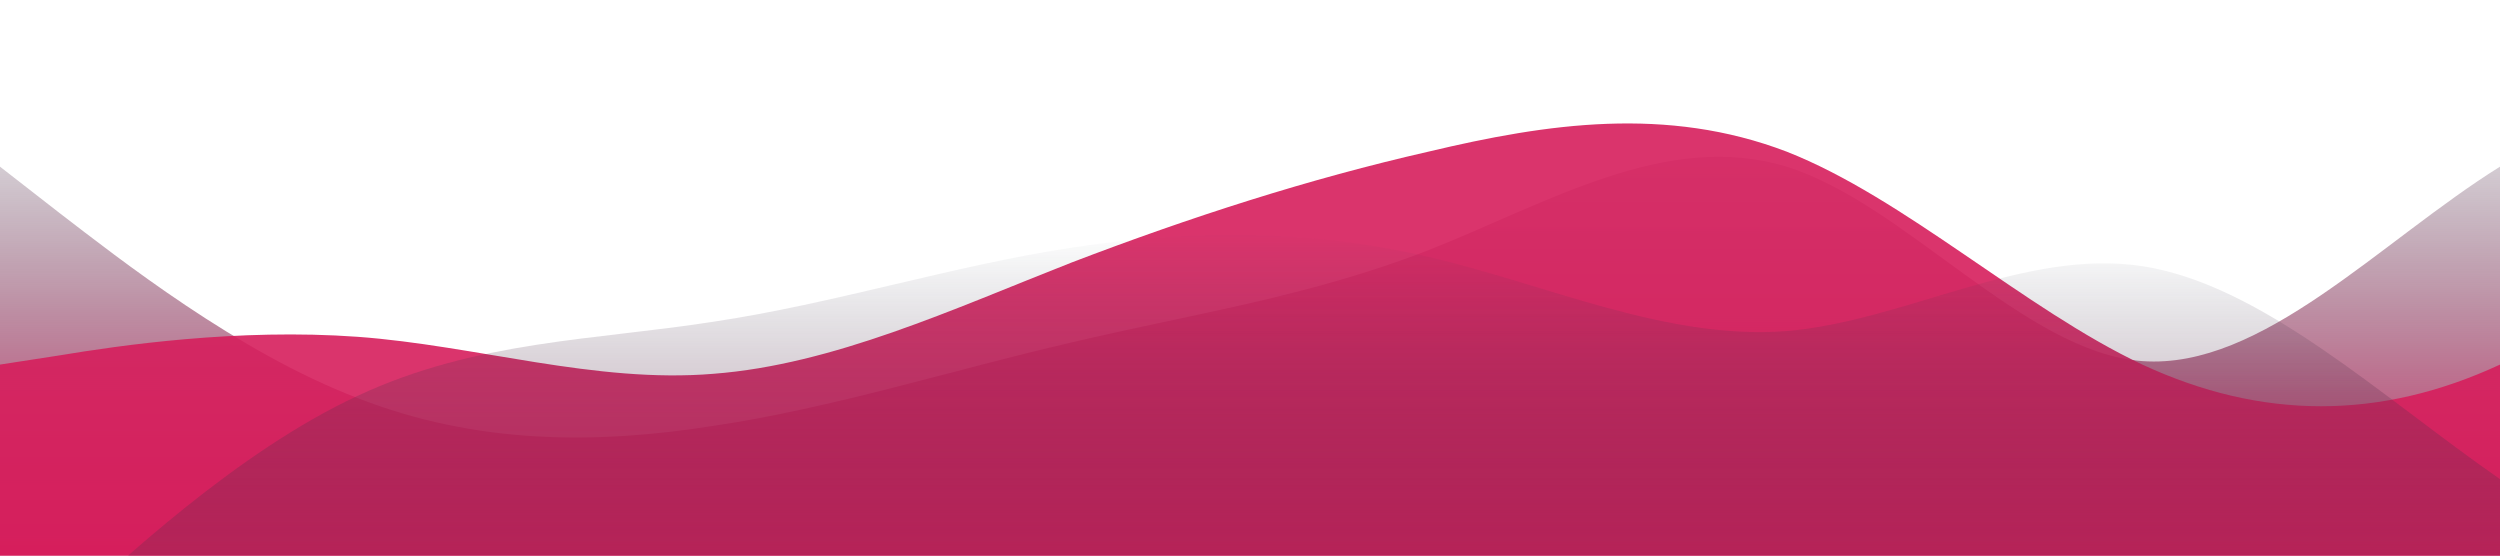 <svg id="wave" style="transform:rotate(0deg); transition: 0.3s" viewBox="0 0 1440 320" version="1.1" xmlns="http://www.w3.org/2000/svg"><defs><linearGradient id="sw-gradient-0" x1="0" x2="0" y1="1" y2="0"><stop stop-color="rgba(214, 30, 92, 1)" offset="0%"></stop><stop stop-color="rgba(37, 55, 70, 0)" offset="100%"></stop></linearGradient></defs><path style="transform:translate(0, 0px); opacity:1" fill="url(#sw-gradient-0)" d="M0,96L34.3,122.7C68.6,149,137,203,206,229.3C274.3,256,343,256,411,245.3C480,235,549,213,617,197.3C685.7,181,754,171,823,144C891.4,117,960,75,1029,96C1097.1,117,1166,203,1234,208C1302.9,213,1371,139,1440,96C1508.6,53,1577,43,1646,37.3C1714.3,32,1783,32,1851,69.3C1920,107,1989,181,2057,224C2125.7,267,2194,277,2263,234.7C2331.4,192,2400,96,2469,96C2537.1,96,2606,192,2674,224C2742.9,256,2811,224,2880,181.3C2948.6,139,3017,85,3086,80C3154.3,75,3223,117,3291,149.3C3360,181,3429,203,3497,208C3565.7,213,3634,203,3703,181.3C3771.4,160,3840,128,3909,106.7C3977.1,85,4046,75,4114,101.3C4182.9,128,4251,192,4320,181.3C4388.6,171,4457,85,4526,53.3C4594.3,21,4663,43,4731,53.3C4800,64,4869,64,4903,64L4937.1,64L4937.1,320L4902.9,320C4868.6,320,4800,320,4731,320C4662.9,320,4594,320,4526,320C4457.1,320,4389,320,4320,320C4251.4,320,4183,320,4114,320C4045.7,320,3977,320,3909,320C3840,320,3771,320,3703,320C3634.3,320,3566,320,3497,320C3428.6,320,3360,320,3291,320C3222.9,320,3154,320,3086,320C3017.1,320,2949,320,2880,320C2811.4,320,2743,320,2674,320C2605.7,320,2537,320,2469,320C2400,320,2331,320,2263,320C2194.3,320,2126,320,2057,320C1988.6,320,1920,320,1851,320C1782.9,320,1714,320,1646,320C1577.1,320,1509,320,1440,320C1371.4,320,1303,320,1234,320C1165.7,320,1097,320,1029,320C960,320,891,320,823,320C754.3,320,686,320,617,320C548.6,320,480,320,411,320C342.9,320,274,320,206,320C137.1,320,69,320,34,320L0,320Z"></path><defs><linearGradient id="sw-gradient-1" x1="0" x2="0" y1="1" y2="0"><stop stop-color="rgba(214, 30, 92, 1)" offset="0%"></stop><stop stop-color="rgba(214, 30, 92, 1)" offset="100%"></stop></linearGradient></defs><path style="transform:translate(0, 50px); opacity:0.9" fill="url(#sw-gradient-1)" d="M0,160L34.3,154.7C68.6,149,137,139,206,144C274.3,149,343,171,411,165.3C480,160,549,128,617,101.3C685.7,75,754,53,823,37.3C891.4,21,960,11,1029,37.3C1097.1,64,1166,128,1234,160C1302.9,192,1371,192,1440,160C1508.6,128,1577,64,1646,58.7C1714.3,53,1783,107,1851,128C1920,149,1989,139,2057,112C2125.7,85,2194,43,2263,58.7C2331.4,75,2400,149,2469,176C2537.1,203,2606,181,2674,160C2742.9,139,2811,117,2880,112C2948.6,107,3017,117,3086,138.7C3154.3,160,3223,192,3291,202.7C3360,213,3429,203,3497,186.7C3565.7,171,3634,149,3703,122.7C3771.4,96,3840,64,3909,80C3977.1,96,4046,160,4114,170.7C4182.9,181,4251,139,4320,128C4388.6,117,4457,139,4526,154.7C4594.3,171,4663,181,4731,176C4800,171,4869,149,4903,138.7L4937.1,128L4937.1,320L4902.9,320C4868.6,320,4800,320,4731,320C4662.9,320,4594,320,4526,320C4457.1,320,4389,320,4320,320C4251.4,320,4183,320,4114,320C4045.7,320,3977,320,3909,320C3840,320,3771,320,3703,320C3634.3,320,3566,320,3497,320C3428.6,320,3360,320,3291,320C3222.9,320,3154,320,3086,320C3017.1,320,2949,320,2880,320C2811.4,320,2743,320,2674,320C2605.7,320,2537,320,2469,320C2400,320,2331,320,2263,320C2194.3,320,2126,320,2057,320C1988.6,320,1920,320,1851,320C1782.9,320,1714,320,1646,320C1577.1,320,1509,320,1440,320C1371.4,320,1303,320,1234,320C1165.7,320,1097,320,1029,320C960,320,891,320,823,320C754.3,320,686,320,617,320C548.6,320,480,320,411,320C342.9,320,274,320,206,320C137.1,320,69,320,34,320L0,320Z"></path><defs><linearGradient id="sw-gradient-2" x1="0" x2="0" y1="1" y2="0"><stop stop-color="rgba(214, 30, 92, 1)" offset="0%"></stop><stop stop-color="rgba(37, 55, 70, 0)" offset="100%"></stop></linearGradient></defs><path style="transform:translate(0, 100px); opacity:0.8" fill="url(#sw-gradient-2)" d="M0,288L34.3,256C68.6,224,137,160,206,128C274.3,96,343,96,411,85.3C480,75,549,53,617,42.7C685.7,32,754,32,823,48C891.4,64,960,96,1029,90.7C1097.1,85,1166,43,1234,53.3C1302.9,64,1371,128,1440,176C1508.6,224,1577,256,1646,229.3C1714.3,203,1783,117,1851,106.7C1920,96,1989,160,2057,186.7C2125.7,213,2194,203,2263,165.3C2331.4,128,2400,64,2469,48C2537.1,32,2606,64,2674,80C2742.9,96,2811,96,2880,128C2948.6,160,3017,224,3086,234.7C3154.3,245,3223,203,3291,154.7C3360,107,3429,53,3497,53.3C3565.7,53,3634,107,3703,117.3C3771.4,128,3840,96,3909,80C3977.1,64,4046,64,4114,96C4182.9,128,4251,192,4320,218.7C4388.6,245,4457,235,4526,192C4594.3,149,4663,75,4731,80C4800,85,4869,171,4903,213.3L4937.1,256L4937.1,320L4902.9,320C4868.6,320,4800,320,4731,320C4662.9,320,4594,320,4526,320C4457.1,320,4389,320,4320,320C4251.4,320,4183,320,4114,320C4045.7,320,3977,320,3909,320C3840,320,3771,320,3703,320C3634.3,320,3566,320,3497,320C3428.6,320,3360,320,3291,320C3222.9,320,3154,320,3086,320C3017.1,320,2949,320,2880,320C2811.4,320,2743,320,2674,320C2605.7,320,2537,320,2469,320C2400,320,2331,320,2263,320C2194.3,320,2126,320,2057,320C1988.6,320,1920,320,1851,320C1782.9,320,1714,320,1646,320C1577.1,320,1509,320,1440,320C1371.4,320,1303,320,1234,320C1165.7,320,1097,320,1029,320C960,320,891,320,823,320C754.3,320,686,320,617,320C548.6,320,480,320,411,320C342.9,320,274,320,206,320C137.1,320,69,320,34,320L0,320Z"></path></svg>
